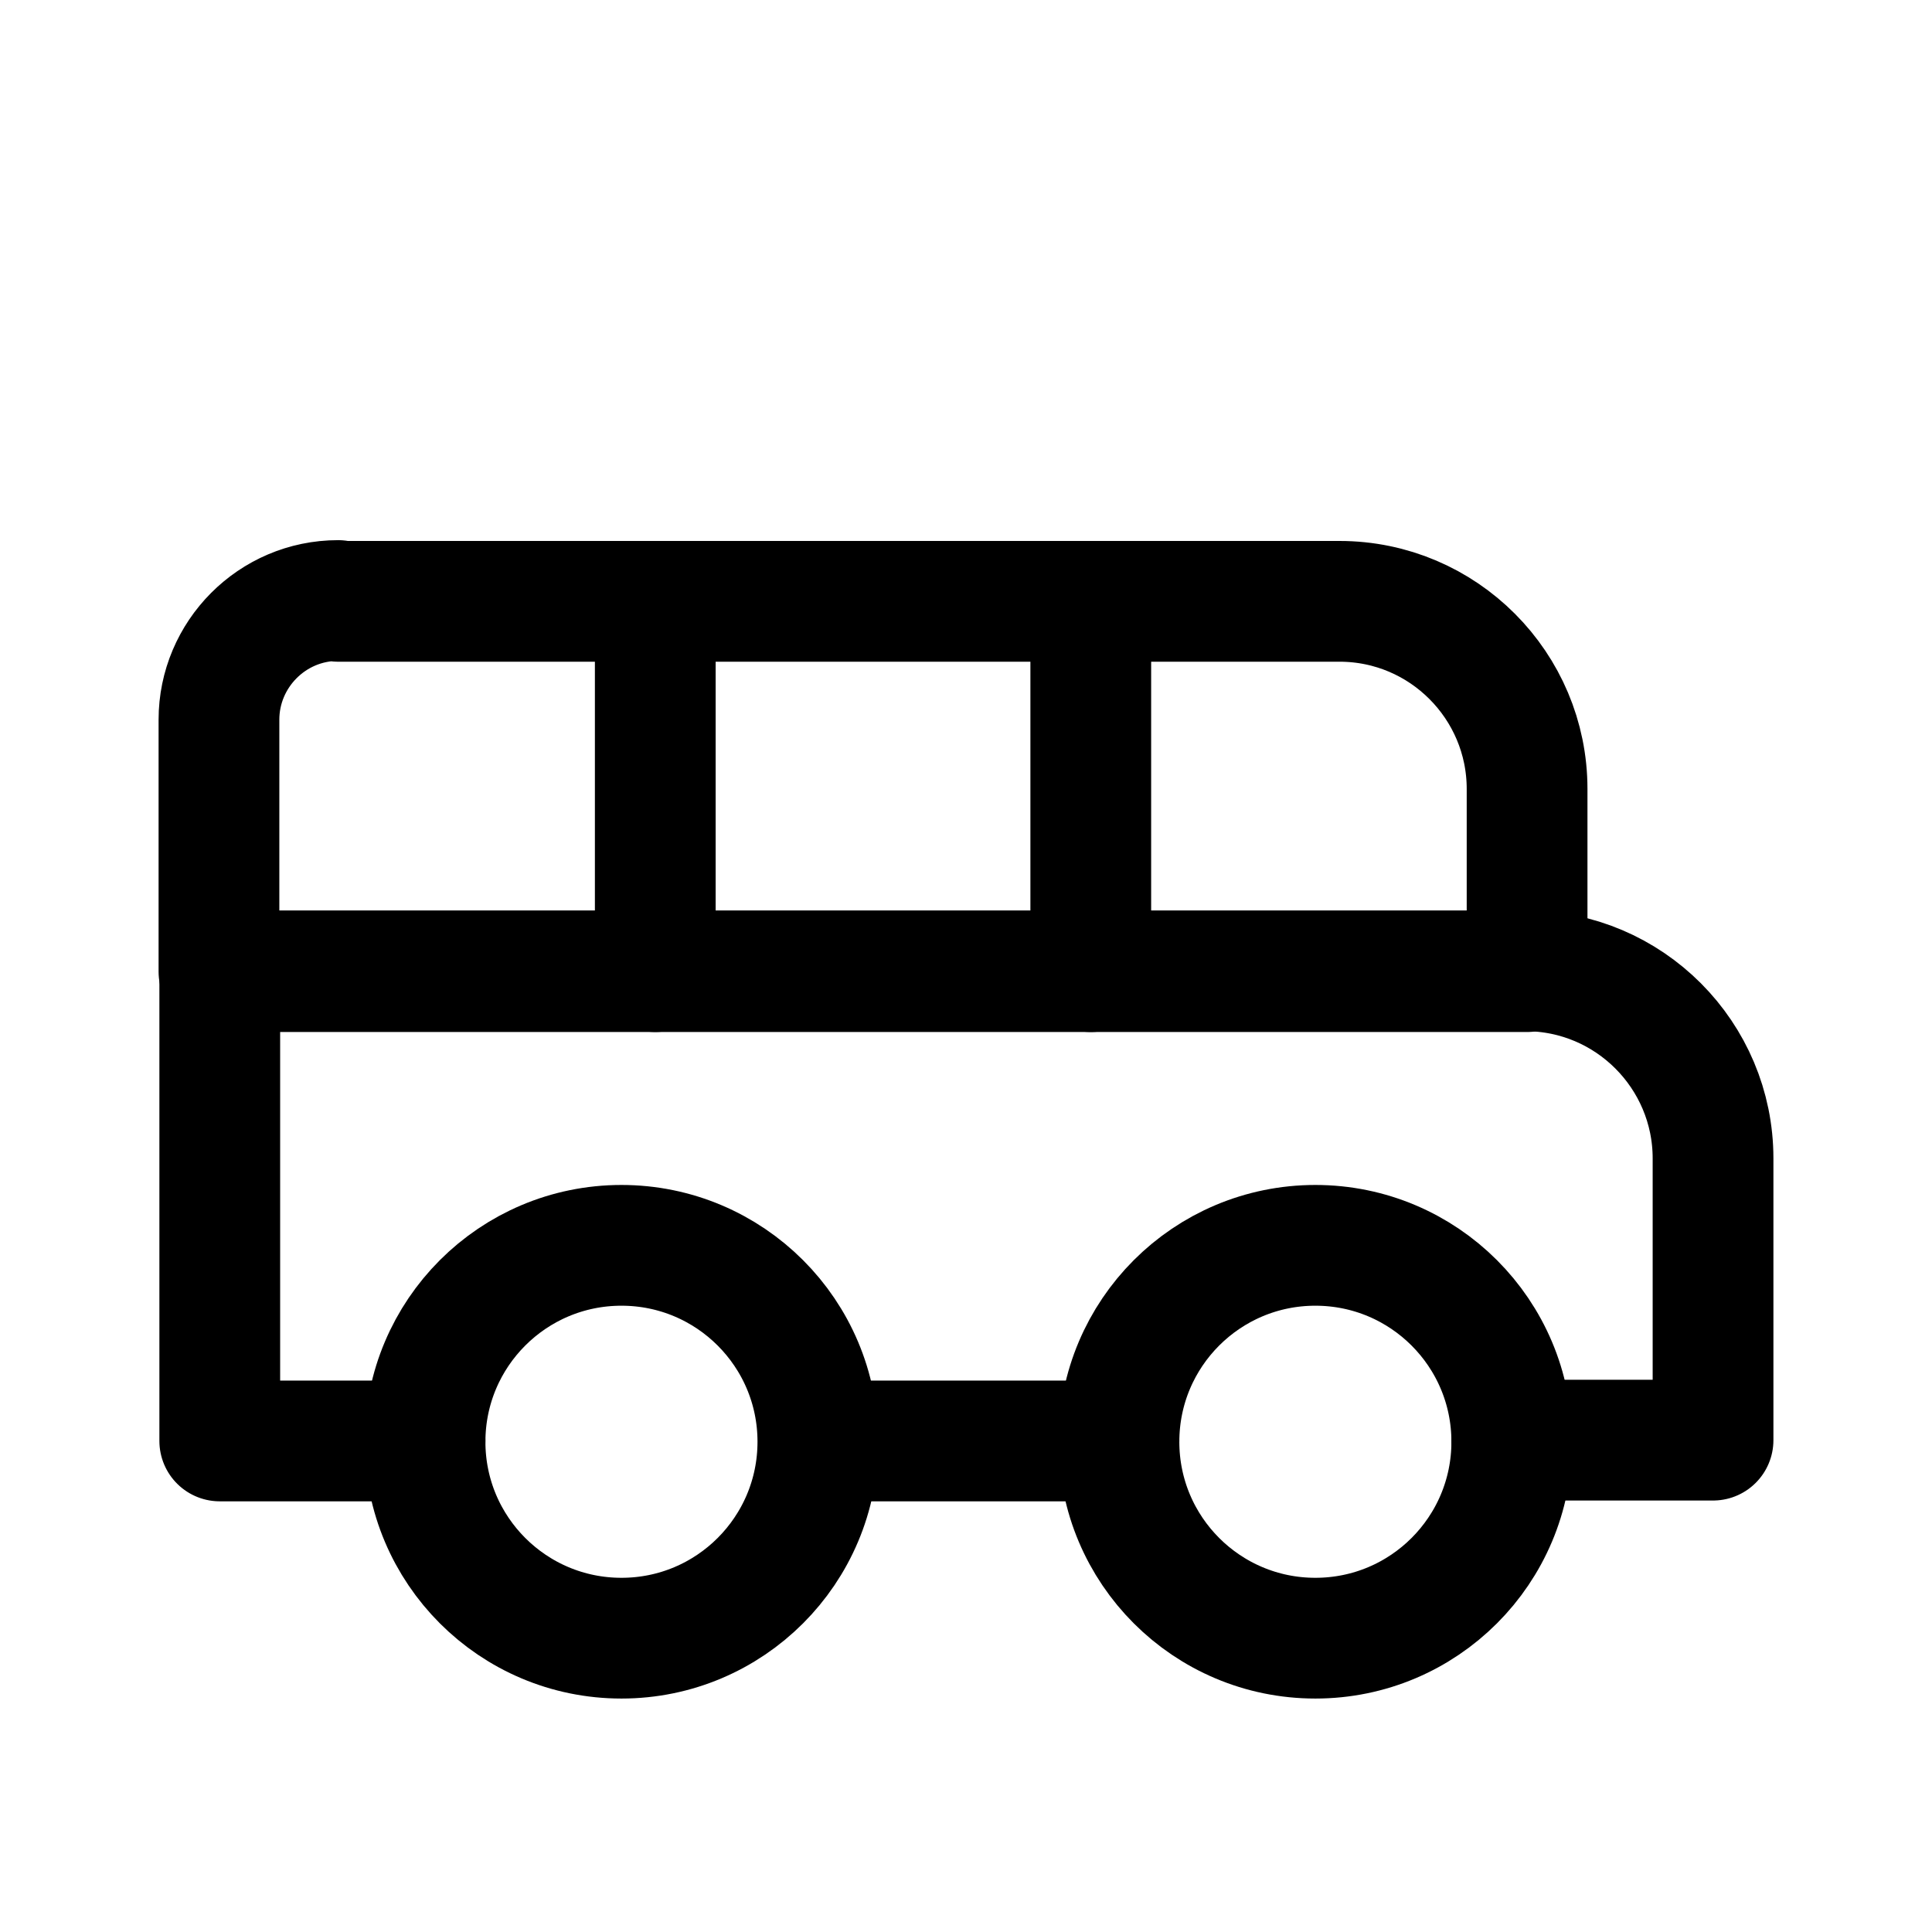 <svg xmlns="http://www.w3.org/2000/svg" width="1.5em" height="1.5em" fill="none" viewBox="0 0 24 24"><path stroke="currentColor" stroke-linecap="round" stroke-linejoin="round" stroke-width="1.5" d="M18.78 17.91C18.78 16.562 17.688 15.47 16.34 15.47C14.992 15.47 13.9 16.562 13.9 17.91C13.9 19.258 14.992 20.35 16.34 20.35C17.688 20.35 18.78 19.258 18.78 17.91Z"/><path stroke="currentColor" stroke-linecap="round" stroke-linejoin="round" stroke-width="1.5" d="M10.16 17.91C10.16 16.562 9.068 15.47 7.72 15.47C6.372 15.47 5.28 16.562 5.28 17.91C5.28 19.258 6.372 20.35 7.72 20.35C9.068 20.35 10.16 19.258 10.16 17.91Z"/><path stroke="currentColor" stroke-linecap="round" stroke-linejoin="round" stroke-width="1.5" d="M13.9 17.9H10.47"/><path stroke="currentColor" stroke-linecap="round" stroke-linejoin="round" stroke-width="1.5" d="M5.28 17.9H2.73V12.06H18.95C20.24 12.06 21.28 13.11 21.28 14.39V17.89H18.78"/><path stroke="currentColor" stroke-linecap="round" stroke-linejoin="round" stroke-width="1.5" d="M4.2 7.47H16.64C17.93 7.47 18.97 8.52 18.97 9.8V12.07H2.72V8.94C2.72 8.13 3.38 7.46 4.2 7.46V7.47Z"/><path stroke="currentColor" stroke-linecap="round" stroke-linejoin="round" stroke-width="1.5" d="M8.14 7.47V12.07"/><path stroke="currentColor" stroke-linecap="round" stroke-linejoin="round" stroke-width="1.5" d="M13.55 7.47V12.07"/></svg>